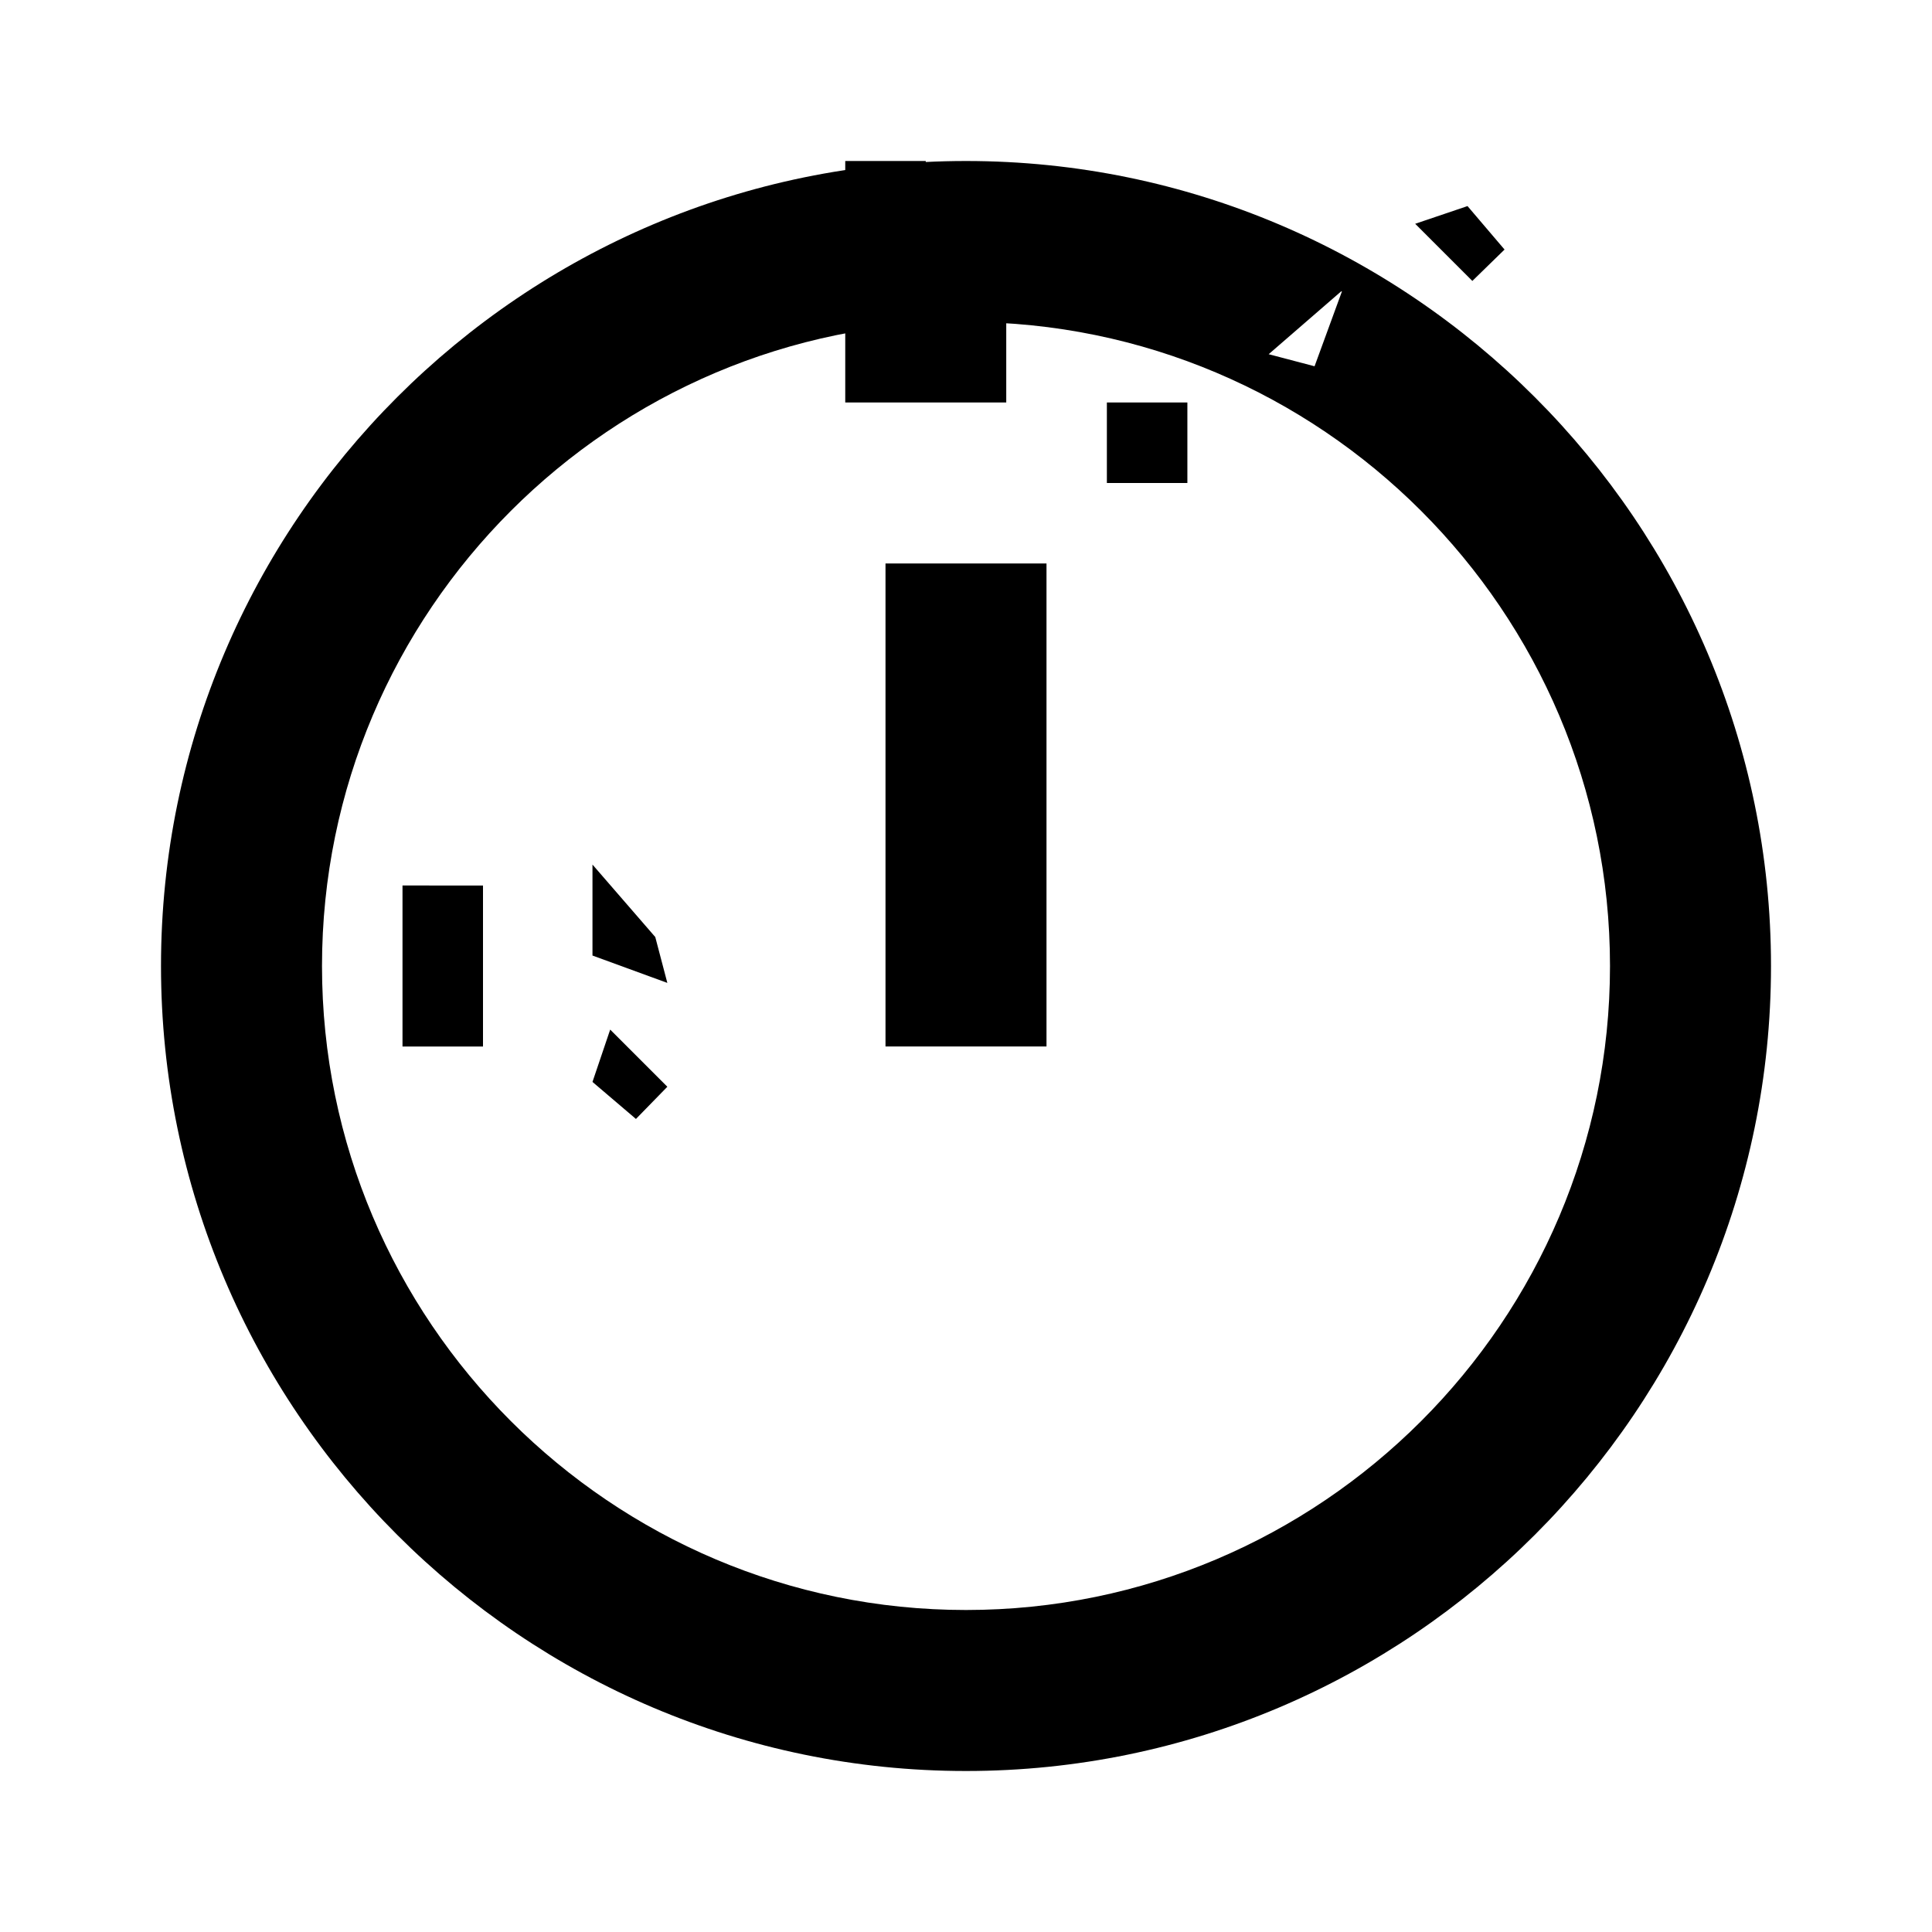 <svg xmlns="http://www.w3.org/2000/svg" viewBox="0 0 24 24" class="icon icon-mathematical-protractor">
    <path d="M12 2C6.49 2 2 6.49 2 12s4.49 10 10 10 10-4.49 10-10S17.51 2 12 2zm0 18c-4.41 0-8-3.59-8-8s3.59-8 8-8 8 3.59 8 8-3.59 8-8 8zm-1-13h2v6h-2zm.5-5h-1v1h1v-1zm1 2h-2v1h2v-1zm2.25 1h-1v1h1v-1zm1.92-1.38l-.34.93-.57-.15.90-.78zm2.02-.52l-.4.39-.71-.71.65-.22.46 .54zM5 13h1v-2H5v2zm2.36-1.13l.93.34-.15-.57-.78-.90zm.54 2.03l.39-.4-.71-.71-.22 .65.54 .46z"/>
</svg>